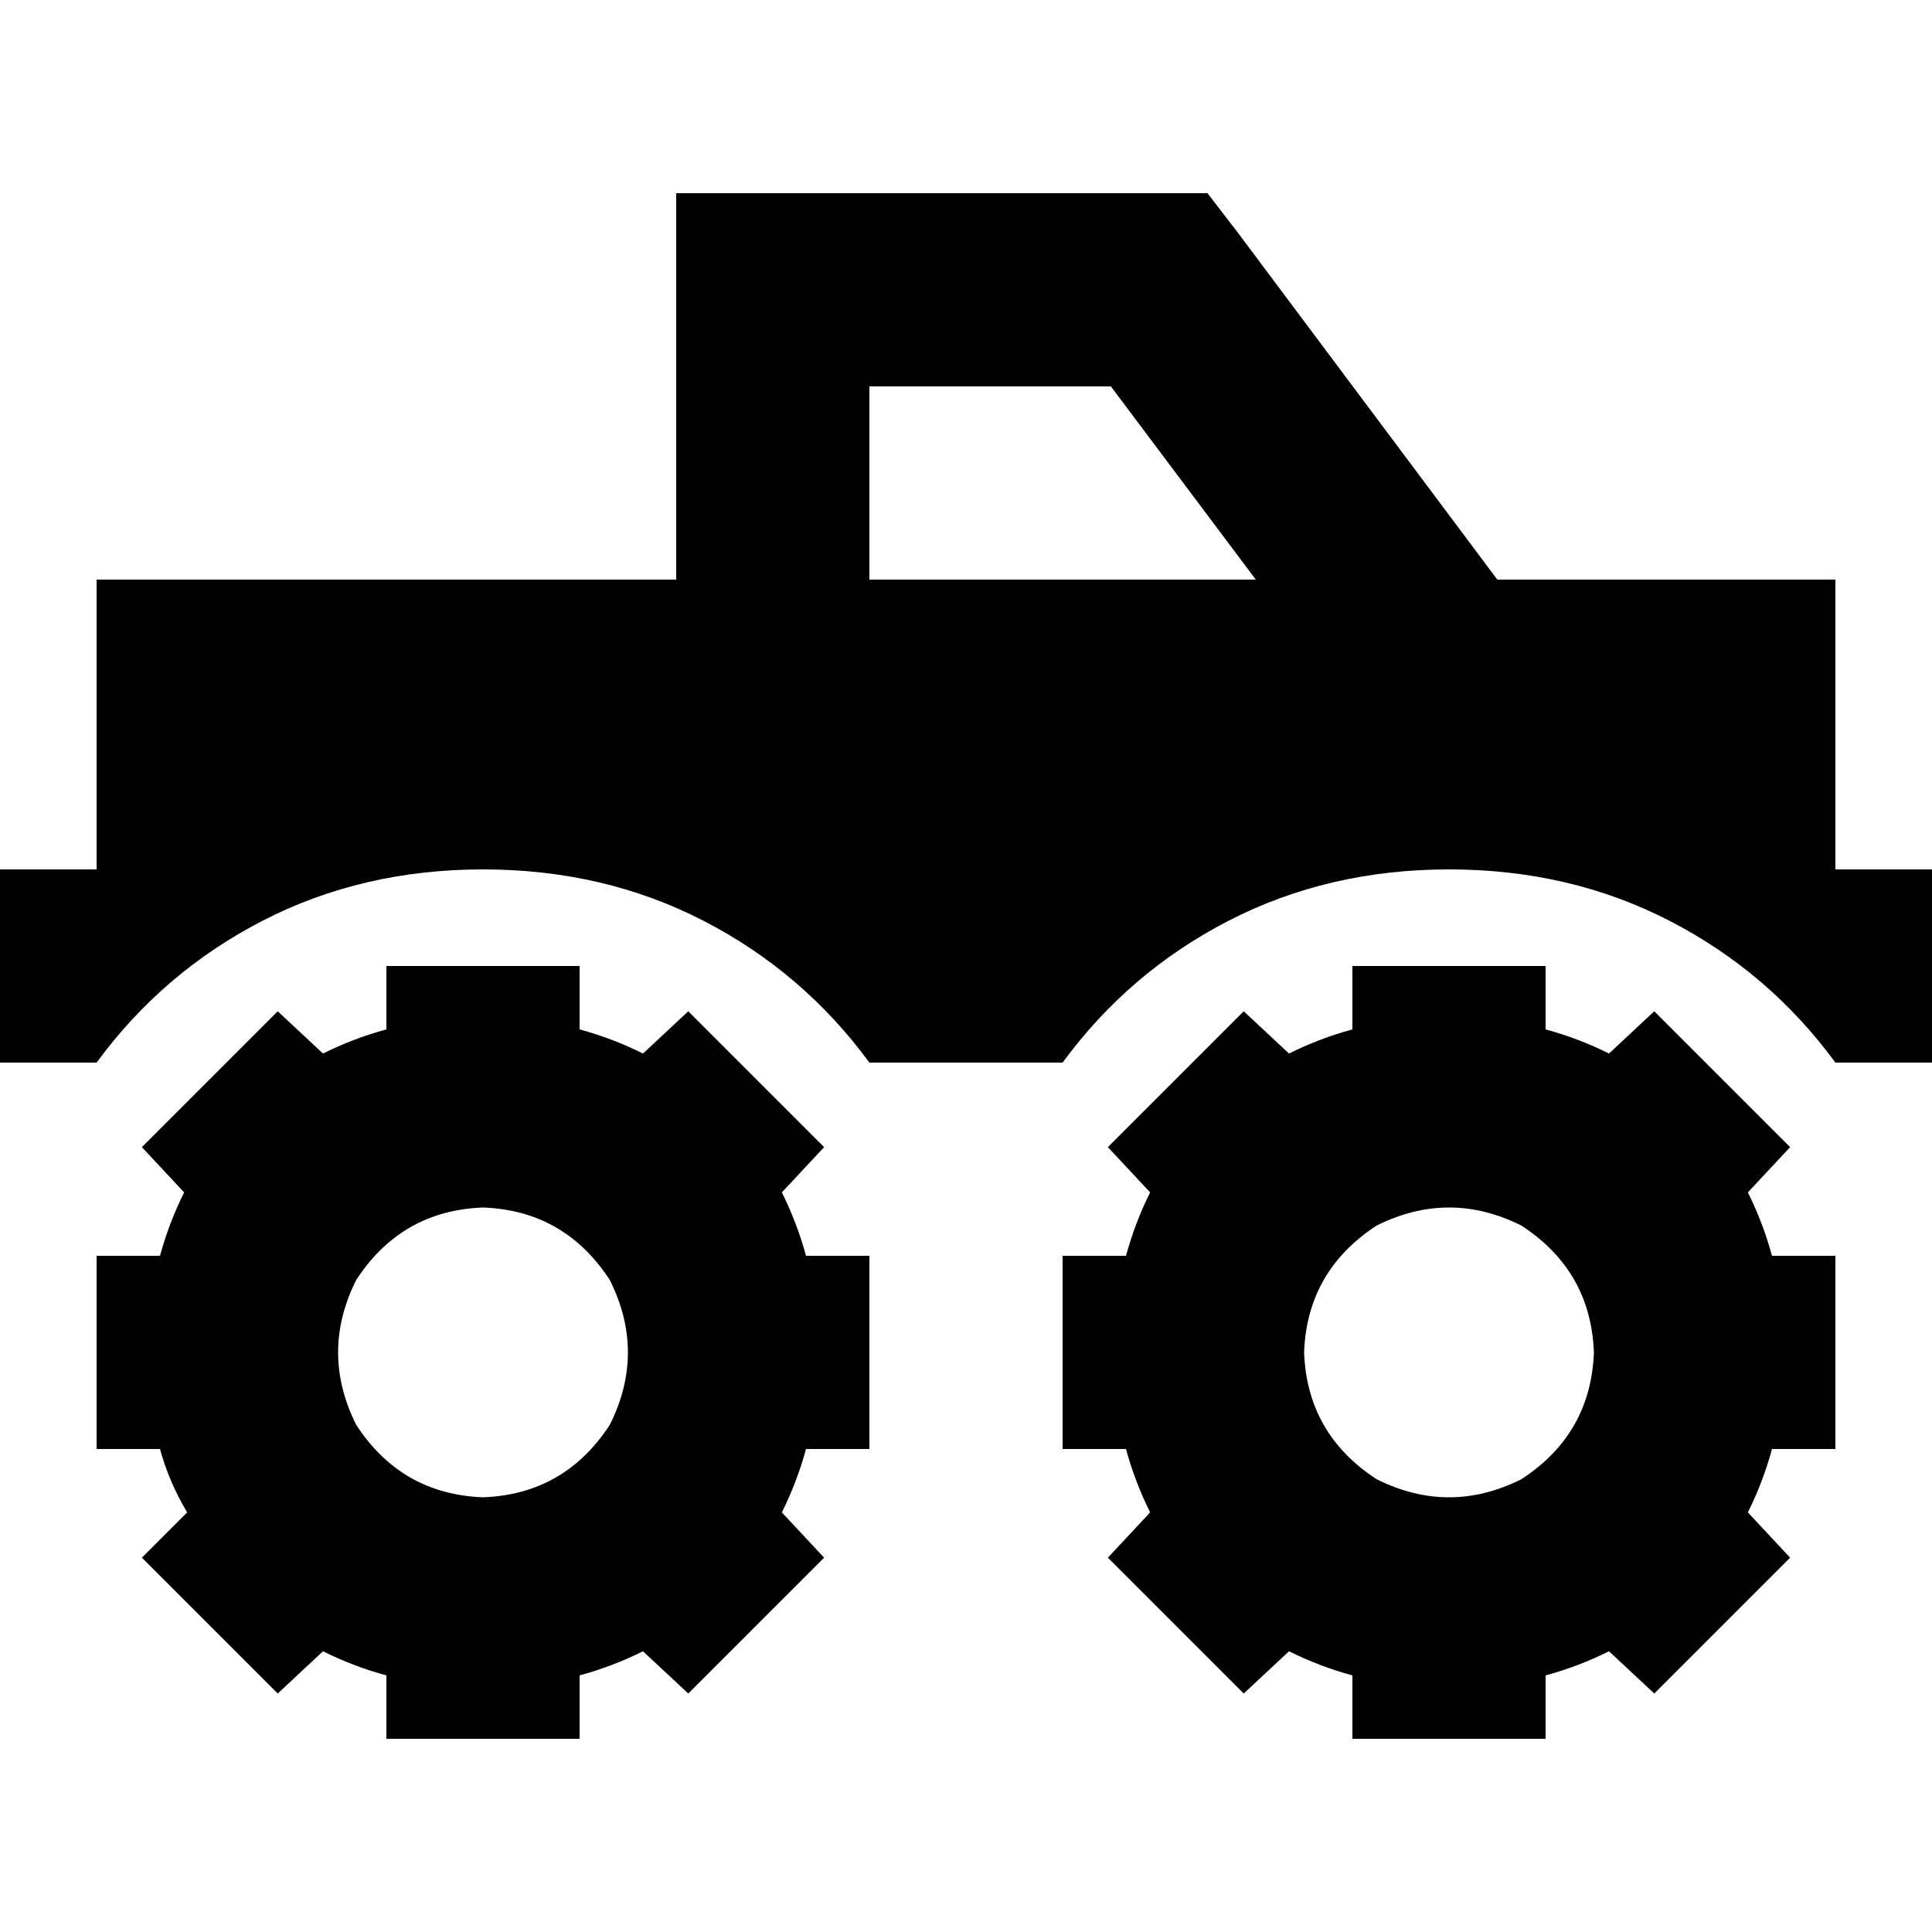 <svg xmlns="http://www.w3.org/2000/svg" viewBox="0 0 512 512">
  <path d="M 179.2 51.2 L 204.8 51.2 L 179.2 51.2 L 320 51.2 L 328 61.6 L 328 61.6 L 396.8 153.6 L 396.8 153.6 L 486.4 153.6 L 486.4 153.6 L 486.4 230.4 L 486.4 230.4 L 512 230.4 L 512 230.4 L 512 281.6 L 512 281.6 L 486.4 281.6 L 486.4 281.6 Q 468.8 257.6 442.4 244 Q 416 230.4 384 230.4 Q 352 230.4 325.6 244 Q 299.2 257.6 281.6 281.6 L 230.4 281.6 L 230.4 281.6 Q 212.8 257.6 186.4 244 Q 160 230.4 128 230.4 Q 96 230.4 69.6 244 Q 43.2 257.6 25.6 281.6 L 0 281.6 L 0 281.6 L 0 230.4 L 0 230.4 L 25.6 230.4 L 25.6 230.4 L 25.6 153.6 L 25.6 153.6 L 179.2 153.6 L 179.2 153.6 L 179.2 76.8 L 179.2 76.8 L 179.2 51.2 L 179.2 51.2 Z M 294.4 102.4 L 230.4 102.4 L 294.4 102.4 L 230.4 102.4 L 230.4 153.6 L 230.4 153.6 L 332.8 153.6 L 332.8 153.6 L 294.4 102.4 L 294.4 102.4 Z M 102.4 256 L 153.6 256 L 102.4 256 L 153.6 256 L 153.6 272.8 L 153.6 272.8 Q 162.4 275.2 170.4 279.2 L 182.4 268 L 182.4 268 L 218.4 304 L 218.4 304 L 207.2 316 L 207.2 316 Q 211.2 324 213.6 332.8 L 230.4 332.8 L 230.4 332.8 L 230.4 384 L 230.4 384 L 213.6 384 L 213.6 384 Q 211.2 392.8 207.2 400.8 L 218.4 412.8 L 218.4 412.8 L 182.4 448.8 L 182.4 448.8 L 170.4 437.6 L 170.4 437.6 Q 162.4 441.6 153.6 444 L 153.6 460.8 L 153.6 460.8 L 102.4 460.8 L 102.4 460.8 L 102.4 444 L 102.4 444 Q 93.6 441.6 85.6 437.6 L 73.6 448.8 L 73.6 448.8 L 37.6 412.8 L 37.6 412.8 L 49.6 400.8 L 49.6 400.8 Q 44.8 392.8 42.4 384 L 25.6 384 L 25.6 384 L 25.6 332.8 L 25.6 332.8 L 42.4 332.8 L 42.4 332.8 Q 44.8 324 48.8 316 L 37.6 304 L 37.6 304 L 73.6 268 L 73.6 268 L 85.6 279.2 L 85.6 279.2 Q 93.6 275.2 102.4 272.8 L 102.4 256 L 102.4 256 Z M 128 396.8 Q 149.6 396 161.6 377.6 Q 171.2 358.4 161.6 339.2 Q 149.6 320.8 128 320 Q 106.4 320.8 94.4 339.2 Q 84.8 358.4 94.4 377.6 Q 106.4 396 128 396.8 L 128 396.8 Z M 358.4 272.8 L 358.4 256 L 358.4 272.8 L 358.4 256 L 409.6 256 L 409.6 256 L 409.6 272.8 L 409.6 272.8 Q 418.4 275.2 426.4 279.2 L 438.4 268 L 438.4 268 L 474.4 304 L 474.4 304 L 463.2 316 L 463.2 316 Q 467.2 324 469.6 332.8 L 486.4 332.8 L 486.4 332.8 L 486.4 384 L 486.4 384 L 469.6 384 L 469.6 384 Q 467.2 392.8 463.2 400.8 L 474.4 412.8 L 474.4 412.8 L 438.4 448.8 L 438.4 448.8 L 426.4 437.6 L 426.4 437.6 Q 418.4 441.6 409.6 444 L 409.6 460.8 L 409.6 460.8 L 358.4 460.8 L 358.4 460.8 L 358.4 444 L 358.4 444 Q 349.6 441.6 341.6 437.6 L 329.6 448.8 L 329.6 448.8 L 293.6 412.8 L 293.6 412.8 L 304.8 400.8 L 304.8 400.8 Q 300.8 392.8 298.4 384 L 281.6 384 L 281.6 384 L 281.6 332.8 L 281.6 332.8 L 298.4 332.8 L 298.4 332.8 Q 300.8 324 304.8 316 L 293.6 304 L 293.6 304 L 329.6 268 L 329.6 268 L 341.6 279.2 L 341.6 279.2 Q 349.6 275.2 358.4 272.8 L 358.4 272.8 Z M 422.4 358.4 Q 421.6 336.8 403.2 324.8 Q 384 315.2 364.8 324.8 Q 346.4 336.8 345.6 358.4 Q 346.4 380 364.8 392 Q 384 401.6 403.2 392 Q 421.6 380 422.4 358.4 L 422.4 358.4 Z" />
</svg>